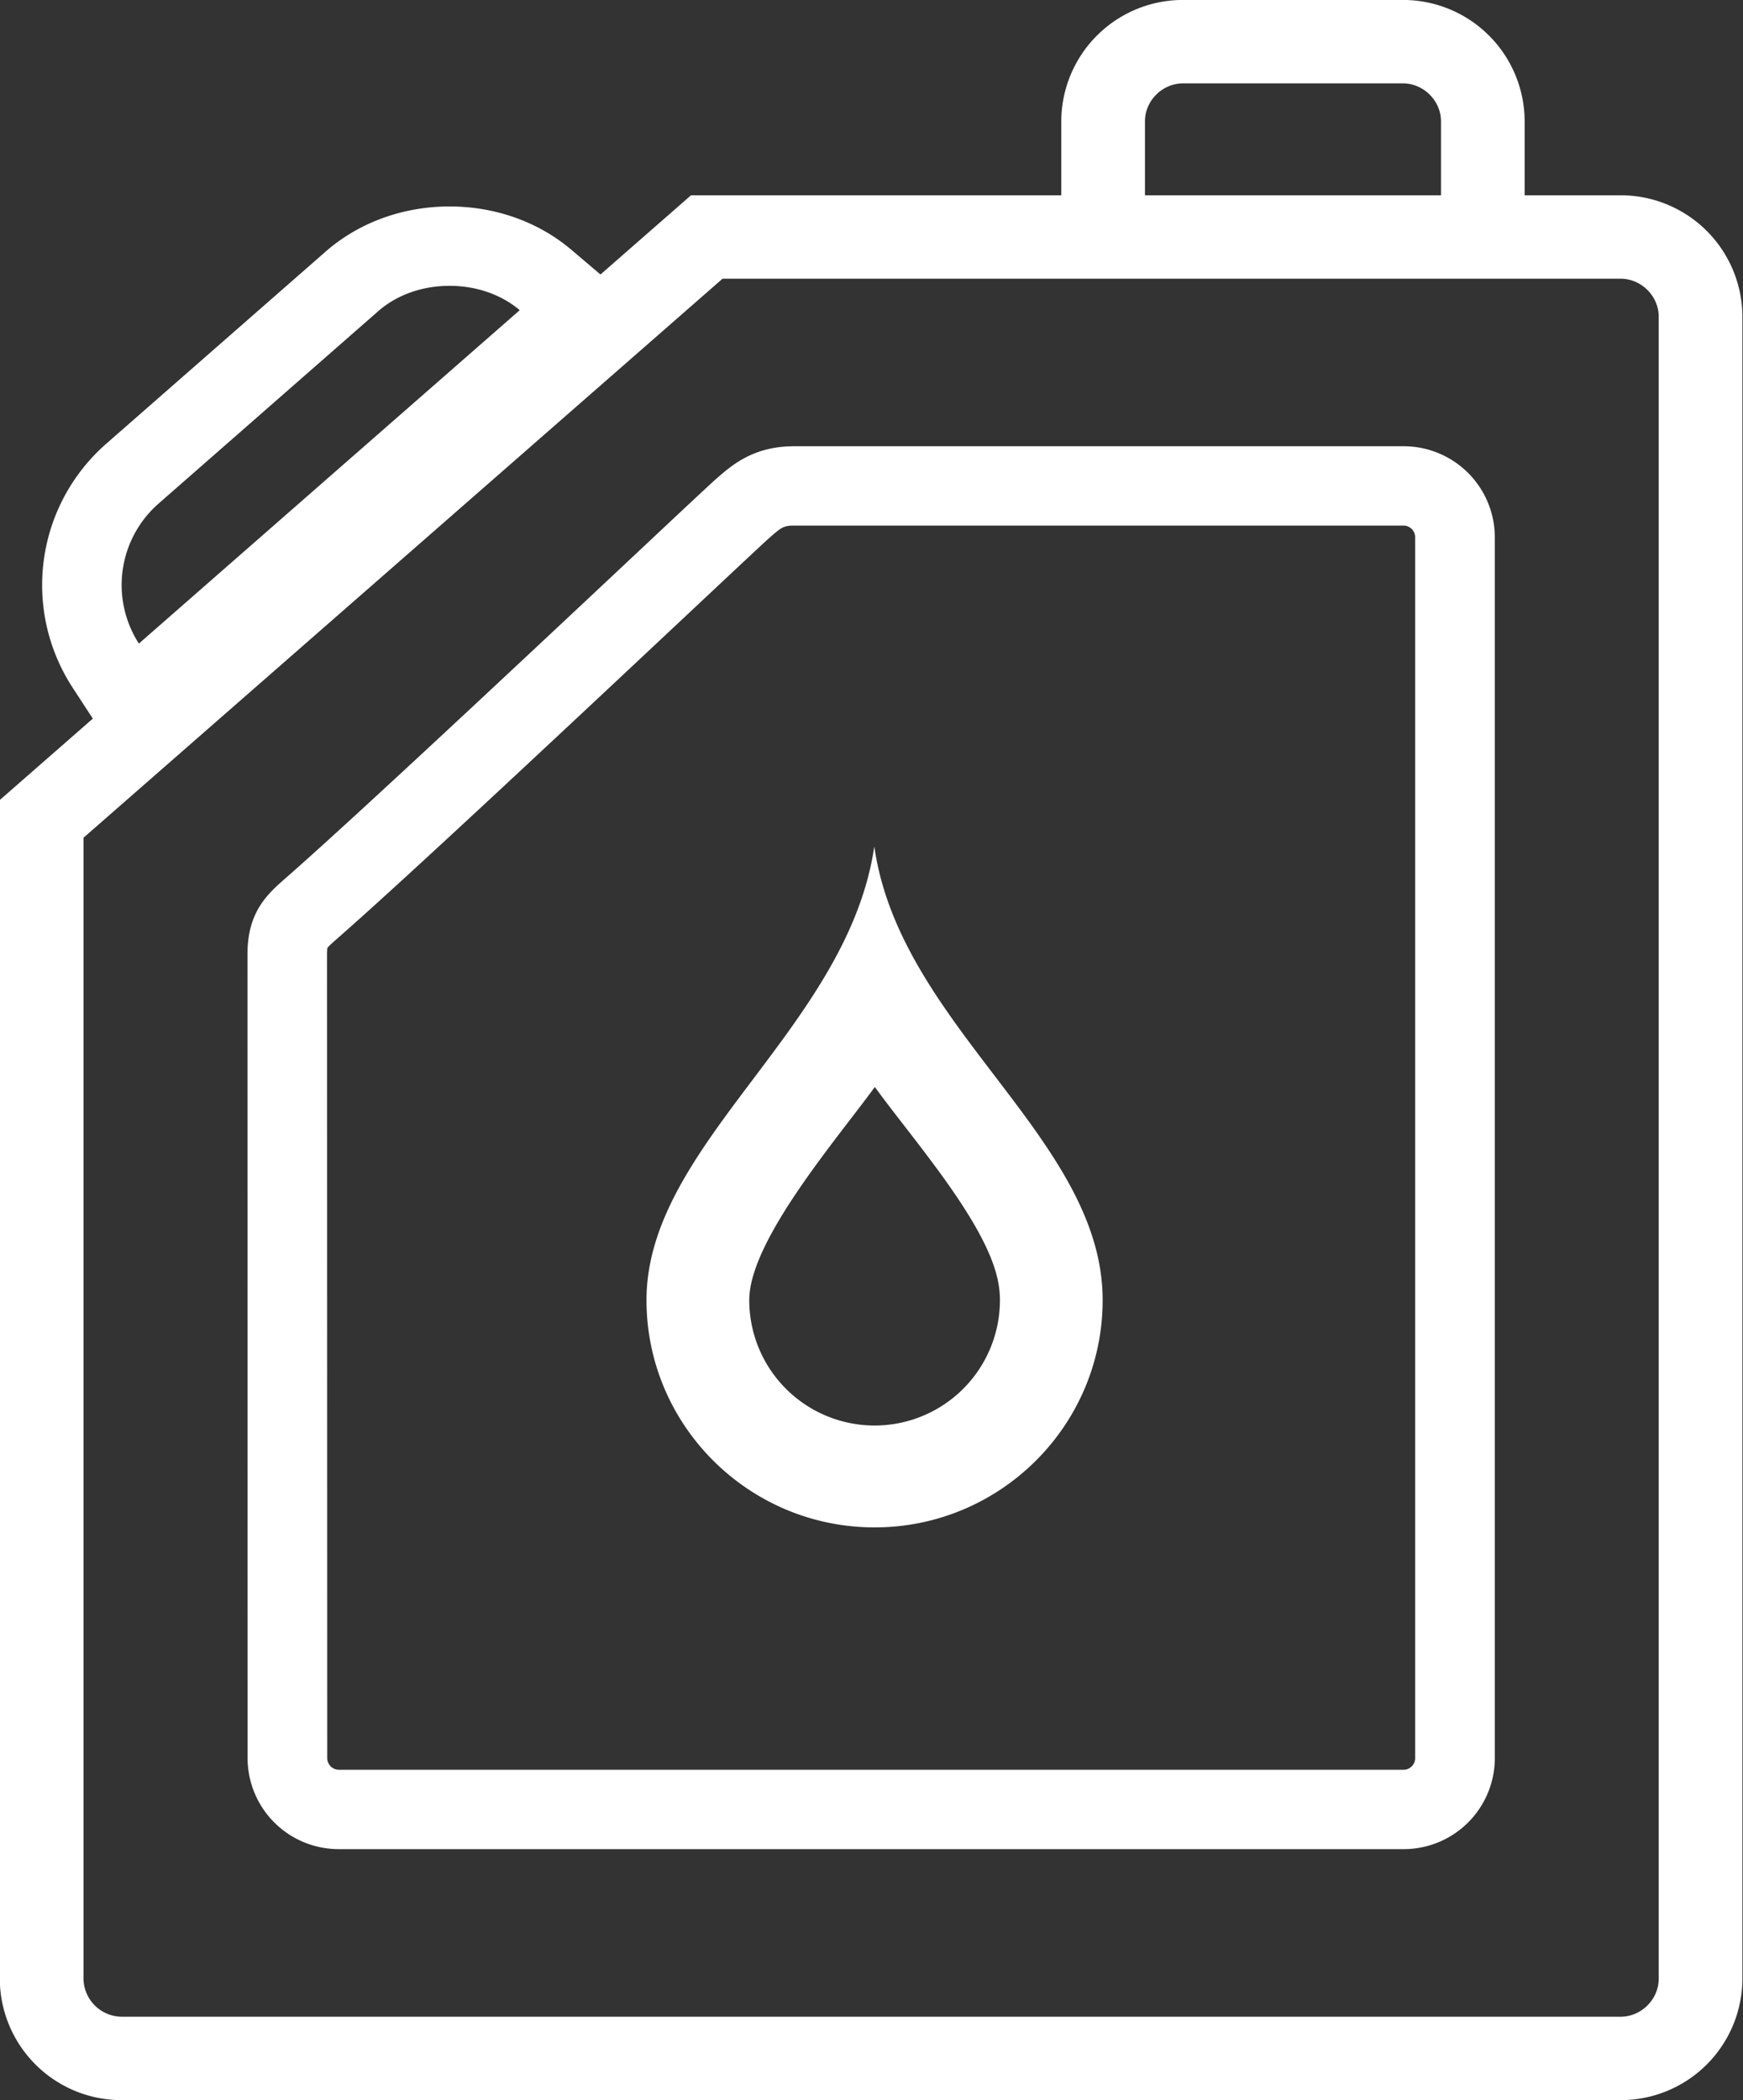 <svg xmlns="http://www.w3.org/2000/svg" width="44" height="53" xml:space="preserve"><rect width="100%" height="100%" fill="#333333" stroke="none"/><path fill="#FFF" d="M3.086 19.275 1.82 17.332a4.739 4.739 0 0 1 .848-6.122l5.551-4.86c.841-.735 1.953-1.14 3.131-1.14 1.15 0 2.242.388 3.073 1.093l1.771 1.504-1.751 1.528c-.726.635-8.564 7.494-9.61 8.411l-1.747 1.529zM11.35 7.213c-.691 0-1.331.227-1.805.642l-5.55 4.86a2.73 2.73 0 0 0-.489 3.526c1.046-.917 8.887-7.777 9.614-8.414-.468-.396-1.097-.614-1.77-.614z"/><path fill="#FFF" d="M40.911 4.928H17.444L-.005 20.188v29.746a3.073 3.073 0 0 0 3.074 3.063h37.842a3.072 3.072 0 0 0 3.074-3.063V7.99a3.072 3.072 0 0 0-3.074-3.062zm.961 45.006c0 .52-.439.958-.961.958H3.069a.972.972 0 0 1-.961-.958V21.14L18.24 7.033h22.671c.521 0 .961.438.961.957v41.944z"/><path fill-rule="evenodd" clip-rule="evenodd" fill="#FFF" d="M35.433 11.261H20.047c-1.025 0-1.564.471-1.96.816-.144.125-.967.897-2.117 1.976-2.619 2.457-7.005 6.57-8.733 8.083-.486.425-.99.866-.99 1.948l.003 20.285a2.3 2.3 0 0 0 2.303 2.294h26.88a2.3 2.3 0 0 0 2.302-2.294V13.554a2.301 2.301 0 0 0-2.302-2.293zm.292 33.108a.295.295 0 0 1-.292.291H8.553a.295.295 0 0 1-.292-.291l-.005-20.284c0-.116.01-.163.008-.163.034-.049.181-.177.298-.28 1.755-1.537 6.156-5.665 8.785-8.131 1.123-1.053 1.927-1.808 2.066-1.93.308-.27.364-.318.633-.318h15.386c.158 0 .292.133.292.291v30.815z"/><path fill-rule="evenodd" clip-rule="evenodd" fill="#FFF" d="M16.32 32.809c0 3.162 2.583 5.735 5.758 5.735s5.757-2.573 5.757-5.735c0-4.078-5.12-6.901-5.764-11.45-.673 4.581-5.751 7.507-5.751 11.45zm5.809-5.319c.896 1.236 2.707 3.288 3.046 4.756.044.184.067.371.067.563a3.164 3.164 0 0 1-6.328 0c0-1.496 2.191-4.037 3.169-5.378.017.019.03.04.046.059z"/><path fill="#FFF" d="M35.415-.001h-5.551a3.07 3.07 0 0 0-3.073 3.062v3.835h2.112V3.061c0-.52.44-.957.961-.957h5.551c.521 0 .961.438.961.957v3.835h2.112V3.061a3.07 3.07 0 0 0-3.073-3.062z"/></svg>